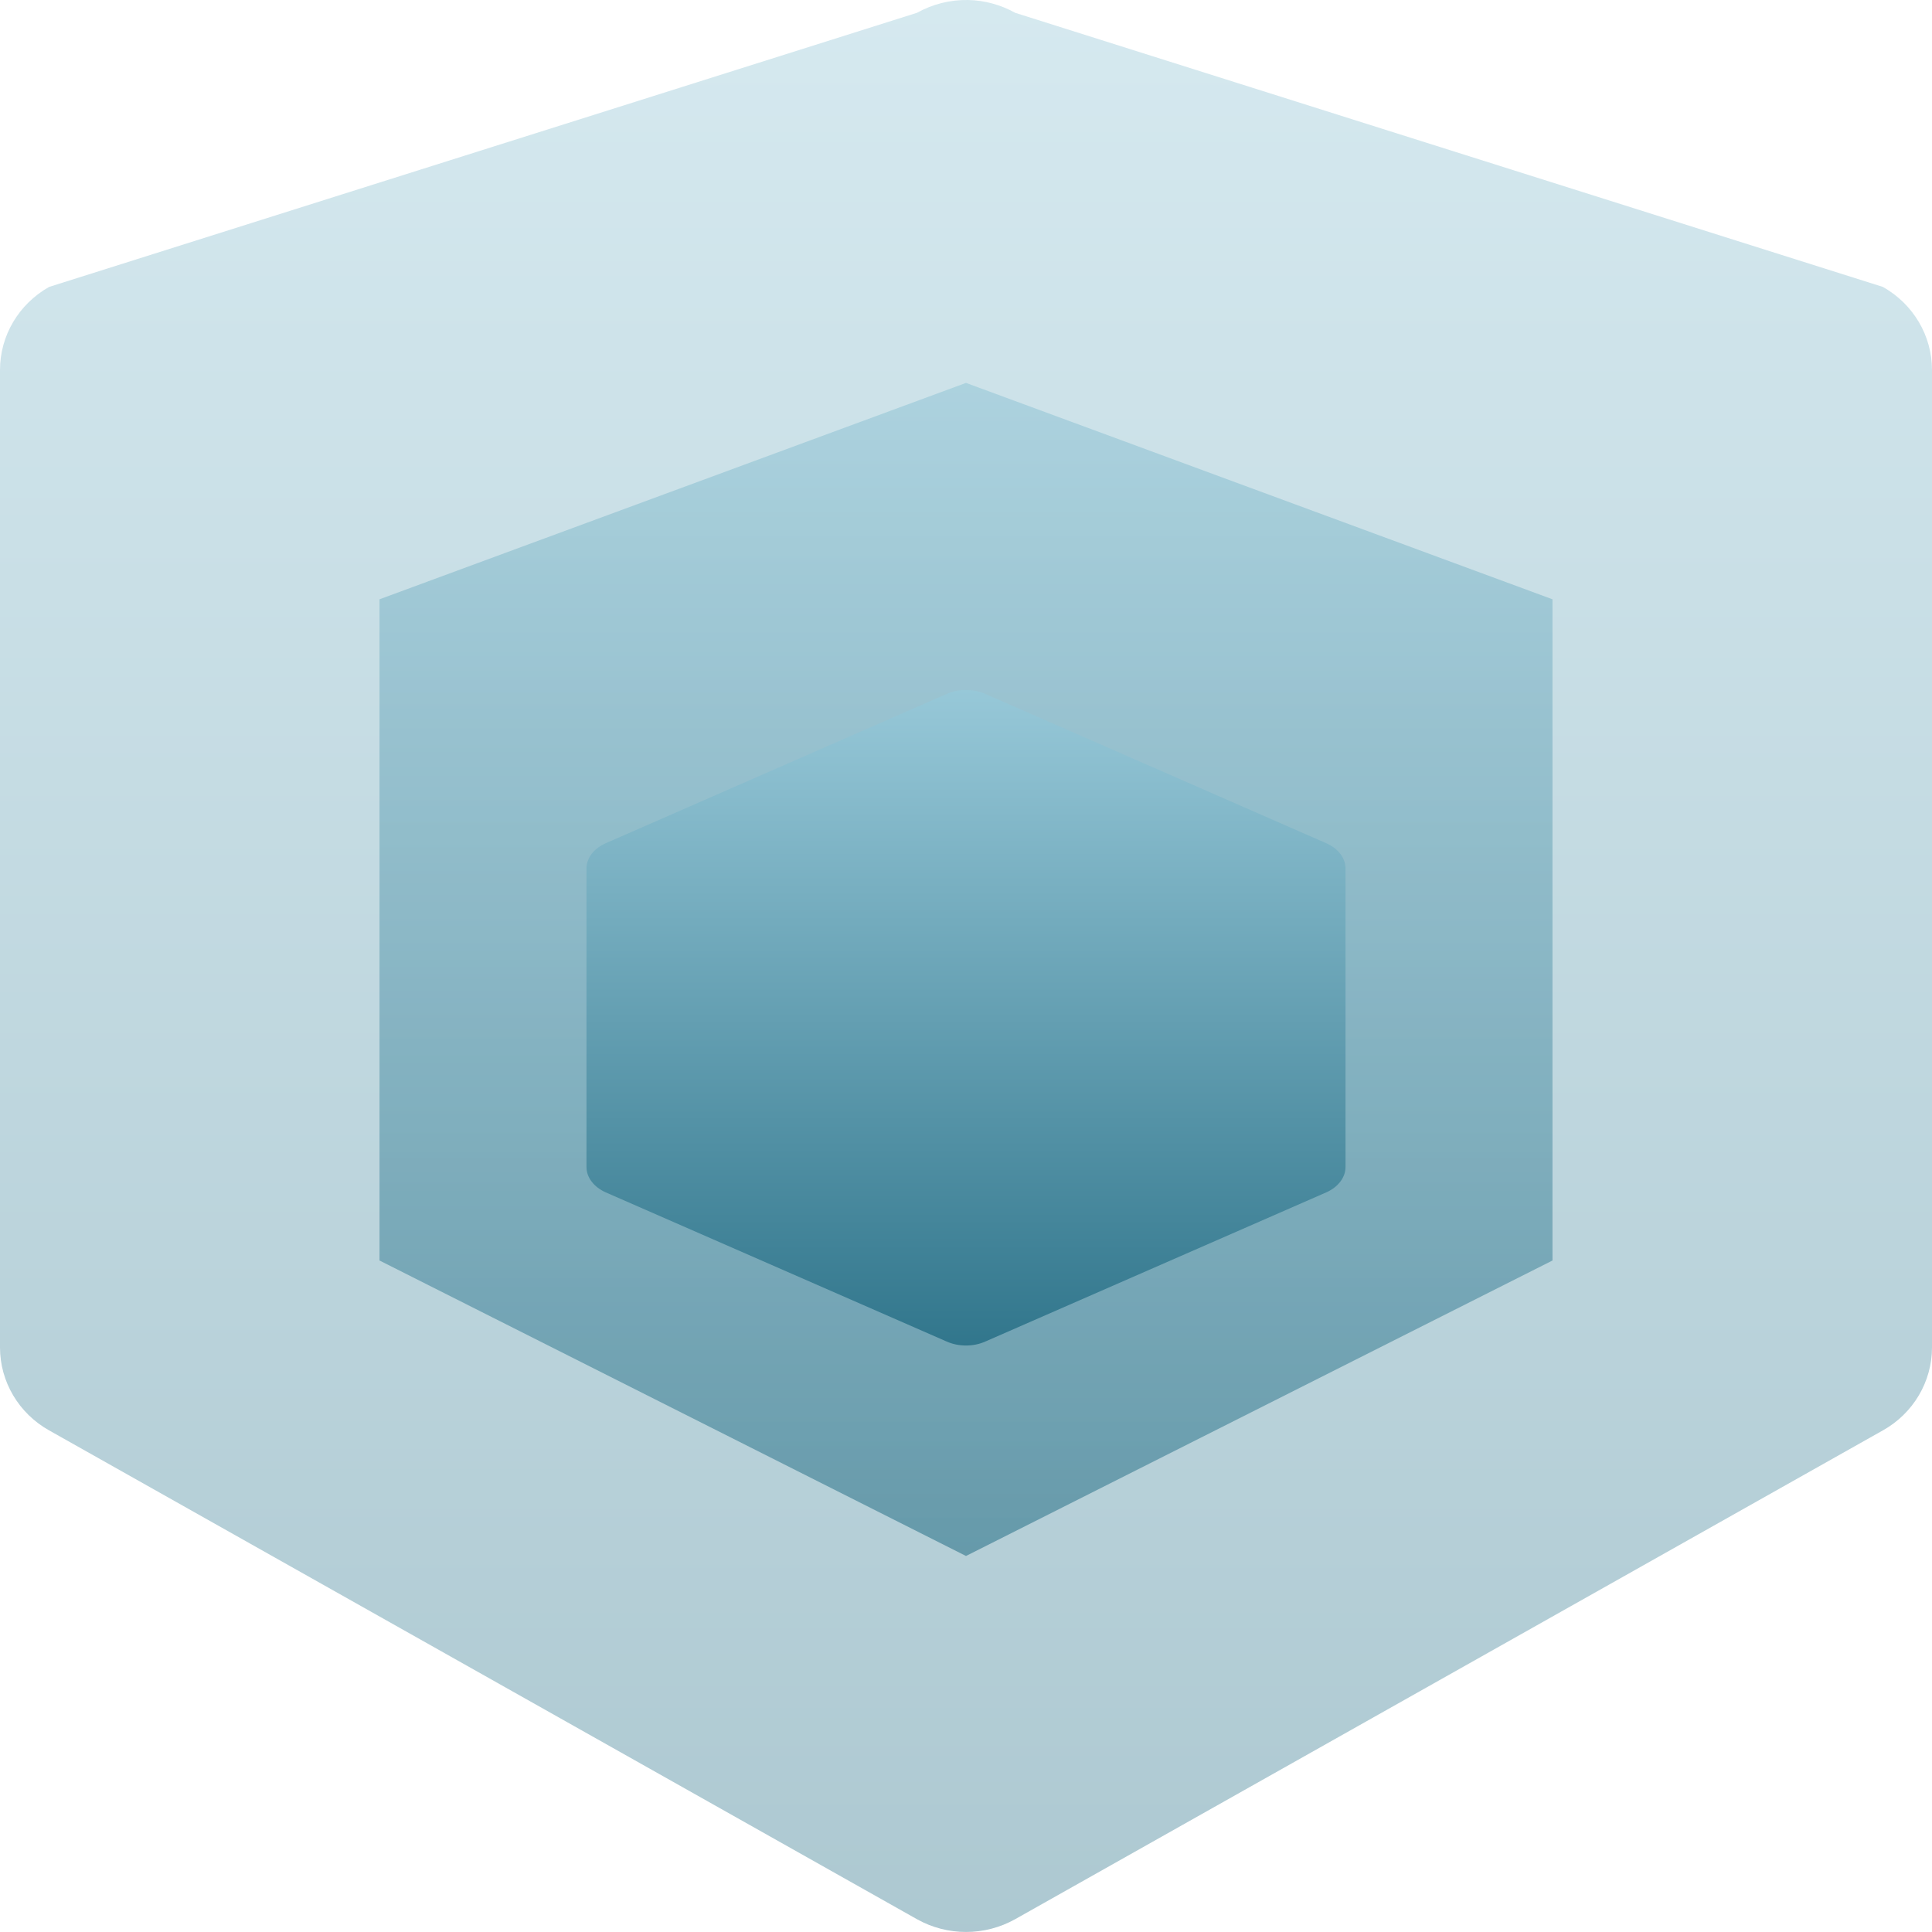 <svg xmlns="http://www.w3.org/2000/svg" width="16" height="16" version="1.1">
 <defs>
   <style id="current-color-scheme" type="text/css">
   .ColorScheme-Text { color: #a6a6a6; } .ColorScheme-Highlight { color:#5294e2; }
  </style>
  <linearGradient id="arrongin" x1="0%" x2="0%" y1="0%" y2="100%">
   <stop offset="0%" style="stop-color:#dd9b44; stop-opacity:1"/>
   <stop offset="100%" style="stop-color:#ad6c16; stop-opacity:1"/>
  </linearGradient>
  <linearGradient id="aurora" x1="0%" x2="0%" y1="0%" y2="100%">
   <stop offset="0%" style="stop-color:#09D4DF; stop-opacity:1"/>
   <stop offset="100%" style="stop-color:#9269F4; stop-opacity:1"/>
  </linearGradient>
  <linearGradient id="cyberneon" x1="0%" x2="0%" y1="0%" y2="100%">
    <stop offset="0" style="stop-color:#0abdc6; stop-opacity:1"/>
    <stop offset="1" style="stop-color:#ea00d9; stop-opacity:1"/>
  </linearGradient>
  <linearGradient id="fitdance" x1="0%" x2="0%" y1="0%" y2="100%">
   <stop offset="0%" style="stop-color:#1AD6AB; stop-opacity:1"/>
   <stop offset="100%" style="stop-color:#329DB6; stop-opacity:1"/>
  </linearGradient>
  <linearGradient id="oomox" x1="0%" x2="0%" y1="0%" y2="100%">
   <stop offset="0%" style="stop-color:#97c8d8; stop-opacity:1"/>
   <stop offset="100%" style="stop-color:#31768c; stop-opacity:1"/>
  </linearGradient>
  <linearGradient id="rainblue" x1="0%" x2="0%" y1="0%" y2="100%">
   <stop offset="0%" style="stop-color:#00F260; stop-opacity:1"/>
   <stop offset="100%" style="stop-color:#0575E6; stop-opacity:1"/>
  </linearGradient>
  <linearGradient id="sunrise" x1="0%" x2="0%" y1="0%" y2="100%">
   <stop offset="0%" style="stop-color: #FF8501; stop-opacity:1"/>
   <stop offset="100%" style="stop-color: #FFCB01; stop-opacity:1"/>
  </linearGradient>
  <linearGradient id="telinkrin" x1="0%" x2="0%" y1="0%" y2="100%">
   <stop offset="0%" style="stop-color: #b2ced6; stop-opacity:1"/>
   <stop offset="100%" style="stop-color: #6da5b7; stop-opacity:1"/>
  </linearGradient>
  <linearGradient id="60spsycho" x1="0%" x2="0%" y1="0%" y2="100%">
   <stop offset="0%" style="stop-color: #df5940; stop-opacity:1"/>
   <stop offset="25%" style="stop-color: #d8d15f; stop-opacity:1"/>
   <stop offset="50%" style="stop-color: #e9882a; stop-opacity:1"/>
   <stop offset="100%" style="stop-color: #279362; stop-opacity:1"/>
  </linearGradient>
  <linearGradient id="90ssummer" x1="0%" x2="0%" y1="0%" y2="100%">
   <stop offset="0%" style="stop-color: #f618c7; stop-opacity:1"/>
   <stop offset="20%" style="stop-color: #94ffab; stop-opacity:1"/>
   <stop offset="50%" style="stop-color: #fbfd54; stop-opacity:1"/>
   <stop offset="100%" style="stop-color: #0f83ae; stop-opacity:1"/>
  </linearGradient>
 </defs>
 <path fill="url(#oomox)" class="ColorScheme-Text" opacity="0.4" d="M 8.019,0 C 7.87,-0.003 7.723,0.034 7.594,0.106 L 0.407,2.376 C 0.155,2.518 0,2.78 0,3.064 v 8.095 c 0,0.283 0.155,0.546 0.407,0.687 l 7.187,4.048 c 0.251,0.141 0.561,0.141 0.813,0 l 7.186,-4.048 C 15.845,11.705 16,11.442 16,11.159 V 3.064 C 16,2.78 15.845,2.518 15.593,2.376 L 8.407,0.106 C 8.289,0.04 8.155,0.003 8.019,0 Z"/>
 <path fill="url(#oomox)" class="ColorScheme-Text" opacity="0.6" d="m 8,3.171 4.857,1.792 v 5.476 L 8,12.886 3.143,10.439 V 4.963 Z"/>
 <path fill="url(#oomox)" class="ColorScheme-Text" d="M 8.007,5.714 C 7.949,5.713 7.891,5.725 7.84,5.747 L 5.017,6.983 c -0.099,0.043 -0.16,0.123 -0.16,0.21 v 2.472 c 0,0.086 0.061,0.166 0.16,0.21 L 7.84,11.11 c 0.099,0.044 0.221,0.044 0.32,0 l 2.823,-1.235 c 0.099,-0.044 0.16,-0.124 0.16,-0.21 V 7.193 c 0,-0.087 -0.061,-0.167 -0.16,-0.21 L 8.16,5.747 C 8.113,5.726 8.061,5.715 8.007,5.714 Z"/>
</svg>
